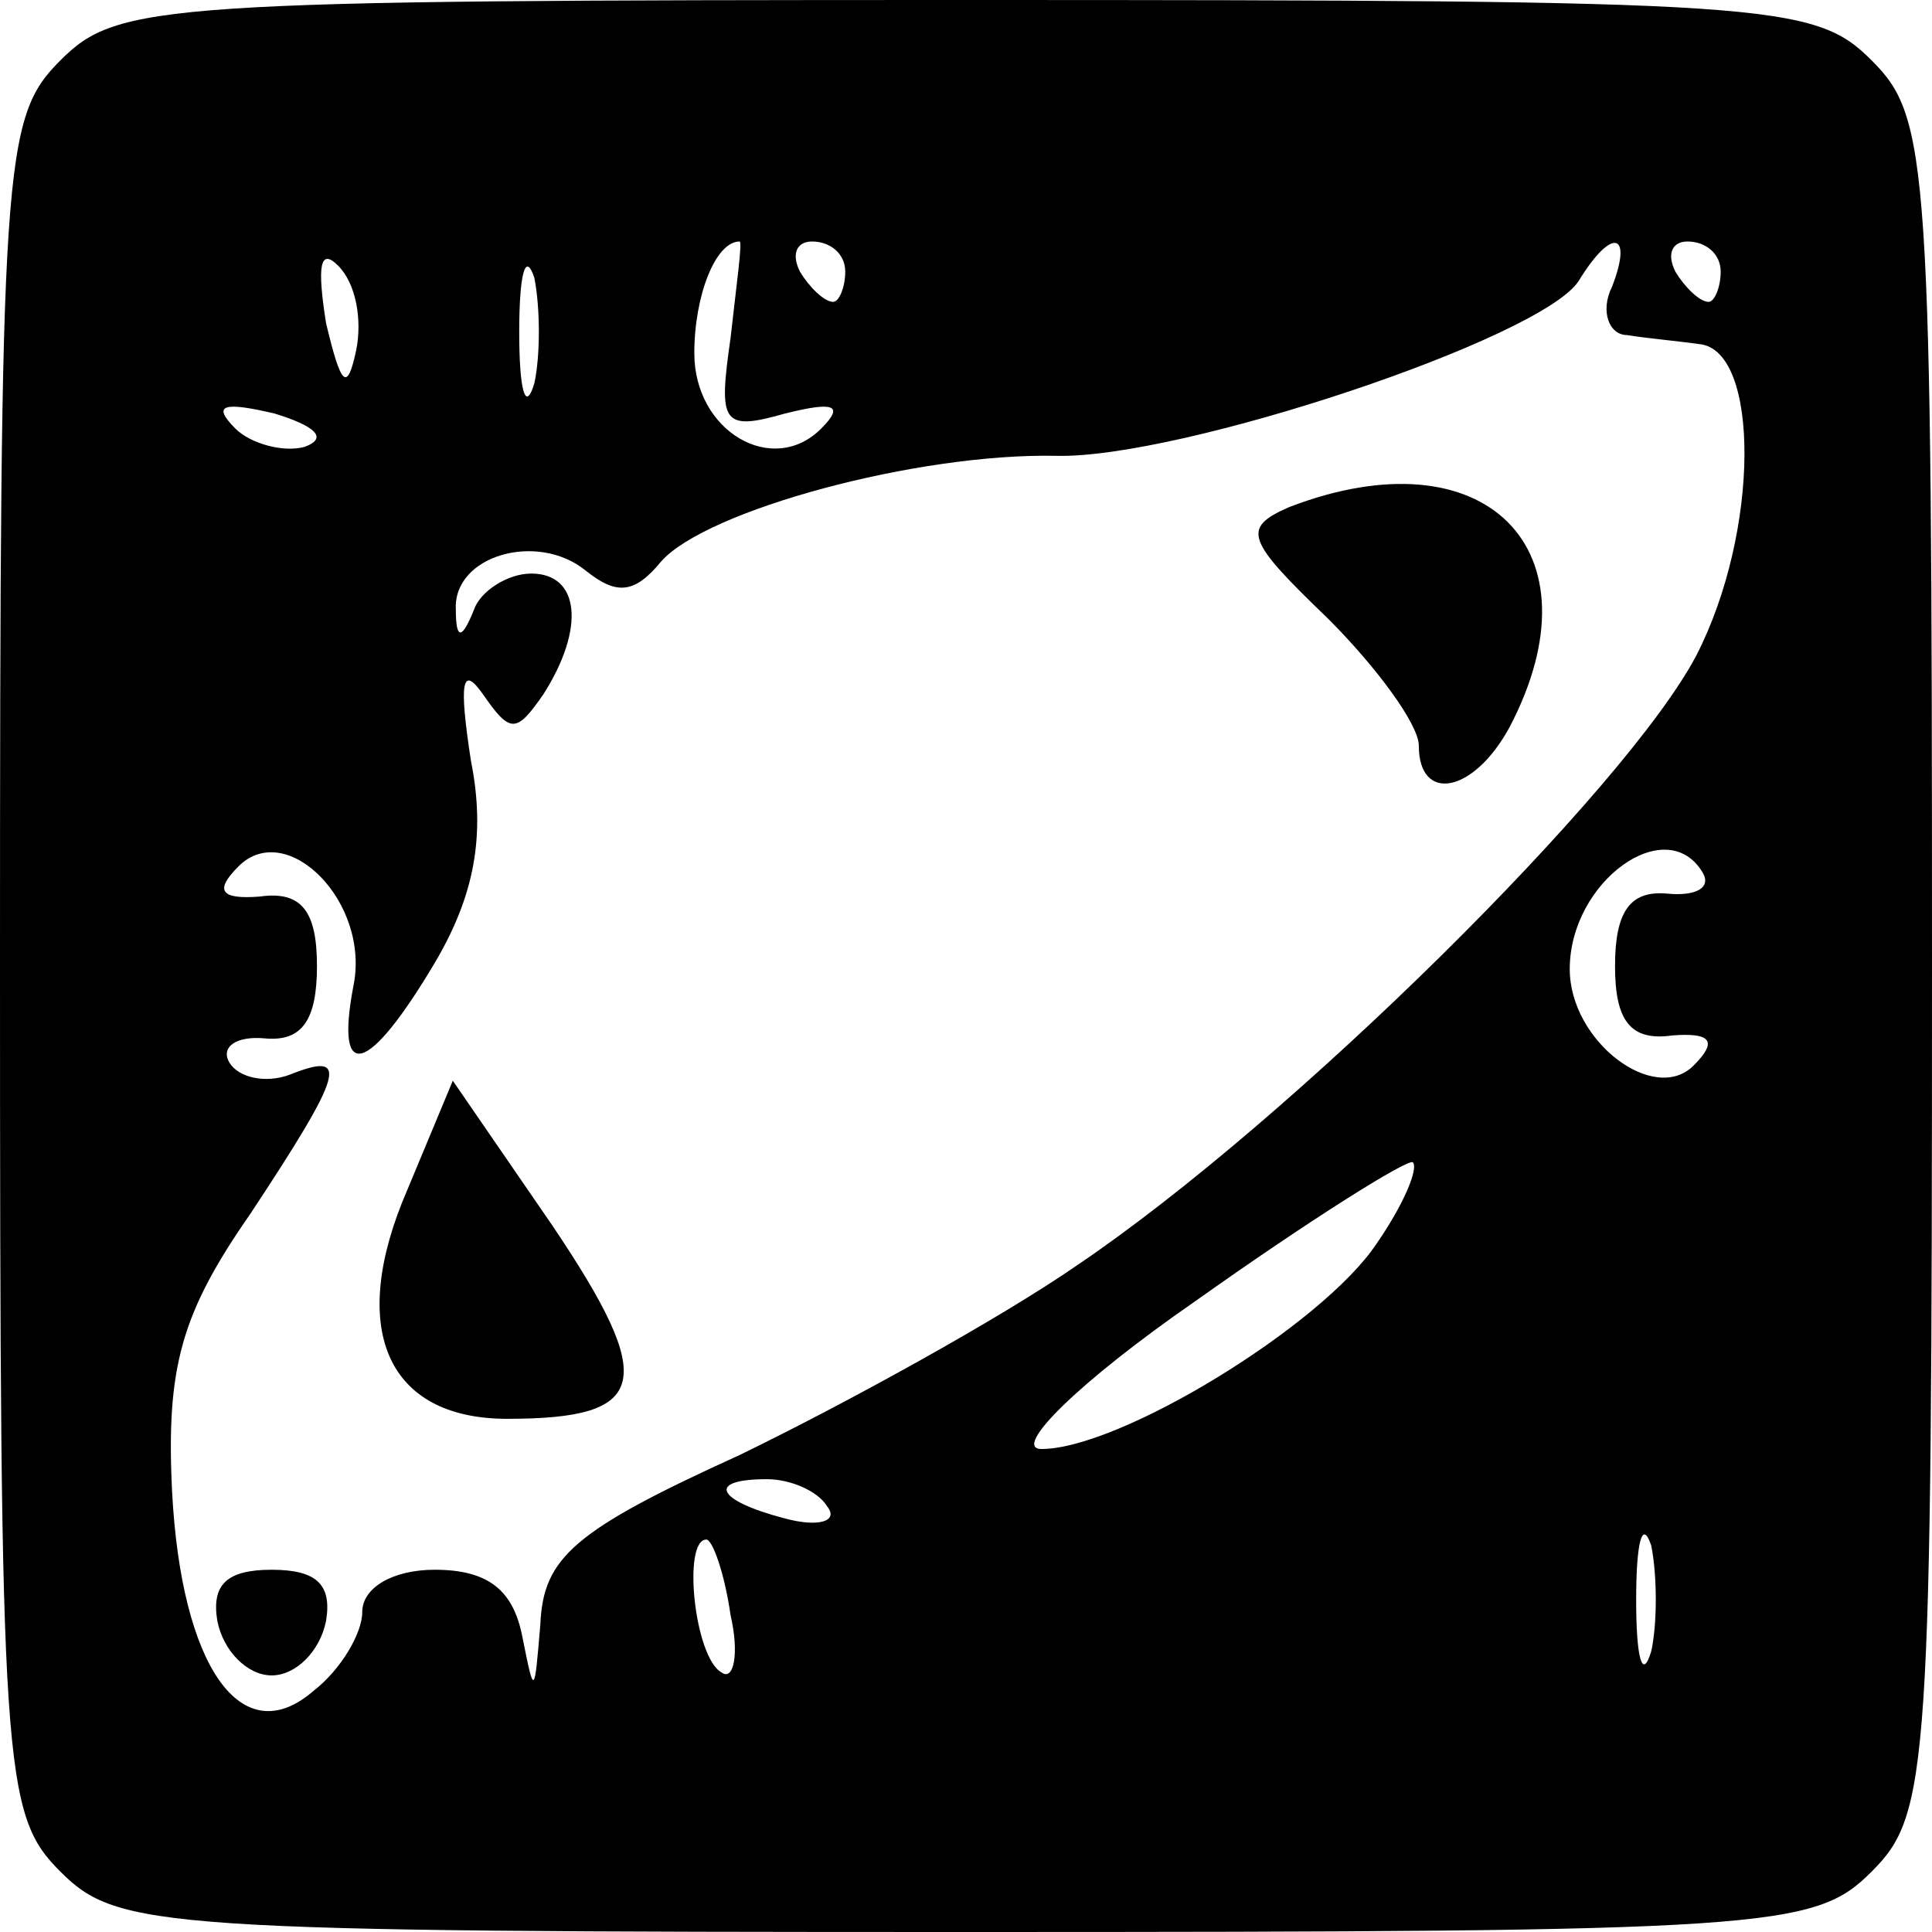 <?xml version="1.0" standalone="no"?>
<!DOCTYPE svg PUBLIC "-//W3C//DTD SVG 20010904//EN"
 "http://www.w3.org/TR/2001/REC-SVG-20010904/DTD/svg10.dtd">
<svg version="1.0" xmlns="http://www.w3.org/2000/svg"
 width="64pt" height="64pt" viewBox="0 0 64 64"
 preserveAspectRatio="xMidYMid meet">

<g transform="translate(0,64) scale(0.1,-0.1)"
fill="#000000" stroke="none">
<path d="M20 620 c-19 -19 -20 -33 -20 -300 0 -267 1 -281 20 -300 19 -19 33
-20 300 -20 267 0 281 1 300 20 19 19 20 33 20 300 0 267 -1 281 -20 300 -19
19 -33 20 -300 20 -267 0 -281 -1 -300 -20z m98 -96 c-3 -14 -5 -12 -10 9 -3
19 -2 25 4 19 6 -6 8 -18 6 -28z m59 -11 c-3 -10 -5 -2 -5 17 0 19 2 27 5 18
2 -10 2 -26 0 -35z m65 15 c-4 -28 -3 -31 18 -25 16 4 20 3 12 -5 -16 -16 -42
-1 -42 25 0 19 7 37 15 37 1 0 -1 -14 -3 -32z m38 22 c0 -5 -2 -10 -4 -10 -3
0 -8 5 -11 10 -3 6 -1 10 4 10 6 0 11 -4 11 -10z m254 -5 c-4 -8 -1 -16 5 -16
6 -1 17 -2 24 -3 20 -2 20 -62 -1 -103 -23 -44 -134 -154 -205 -202 -26 -18
-77 -46 -112 -63 -55 -25 -65 -34 -66 -56 -2 -24 -2 -24 -6 -4 -3 15 -11 22
-29 22 -14 0 -24 -6 -24 -14 0 -7 -7 -19 -16 -26 -24 -21 -44 8 -47 66 -2 41
3 59 26 92 31 47 33 54 13 46 -8 -3 -17 -1 -20 4 -3 5 2 9 12 8 12 -1 17 6 17
24 0 18 -5 25 -19 23 -13 -1 -15 2 -7 10 16 16 44 -12 38 -40 -6 -32 5 -29 27
8 13 22 17 42 12 67 -4 26 -3 32 4 22 9 -13 11 -13 20 0 14 22 12 40 -4 40 -8
0 -17 -6 -19 -12 -4 -10 -6 -10 -6 0 -1 18 27 26 43 13 10 -8 16 -8 25 3 15
17 85 36 131 35 41 -1 161 39 173 58 11 18 18 16 11 -2z m36 5 c0 -5 -2 -10
-4 -10 -3 0 -8 5 -11 10 -3 6 -1 10 4 10 6 0 11 -4 11 -10z m-469 -58 c-7 -2
-18 1 -23 6 -8 8 -4 9 13 5 13 -4 18 -8 10 -11z m463 -141 c3 -5 -2 -8 -12 -7
-12 1 -17 -6 -17 -24 0 -18 5 -25 19 -23 13 1 15 -2 7 -10 -13 -13 -41 8 -41
32 0 29 32 52 44 32z m-108 -123 c-18 -27 -85 -68 -111 -68 -10 0 12 22 51 49
38 27 70 47 72 46 2 -2 -3 -14 -12 -27z m-182 -87 c4 -5 -3 -7 -14 -4 -23 6
-26 13 -6 13 8 0 17 -4 20 -9z m273 -48 c-3 -10 -5 -2 -5 17 0 19 2 27 5 18 2
-10 2 -26 0 -35z m-305 12 c3 -13 1 -22 -3 -19 -9 5 -13 44 -5 44 2 0 6 -11 8
-25z"/>
<path d="M427 472 c-16 -7 -14 -11 13 -37 16 -16 30 -35 30 -42 0 -19 18 -16
30 6 31 59 -8 98 -73 73z"/>
<path d="M135 246 c-20 -46 -7 -76 33 -76 47 0 50 12 15 64 l-33 48 -15 -36z"/>
<path d="M72 103 c2 -10 10 -18 18 -18 8 0 16 8 18 18 2 12 -3 17 -18 17 -15
0 -20 -5 -18 -17z"/>
</g>
</svg>
